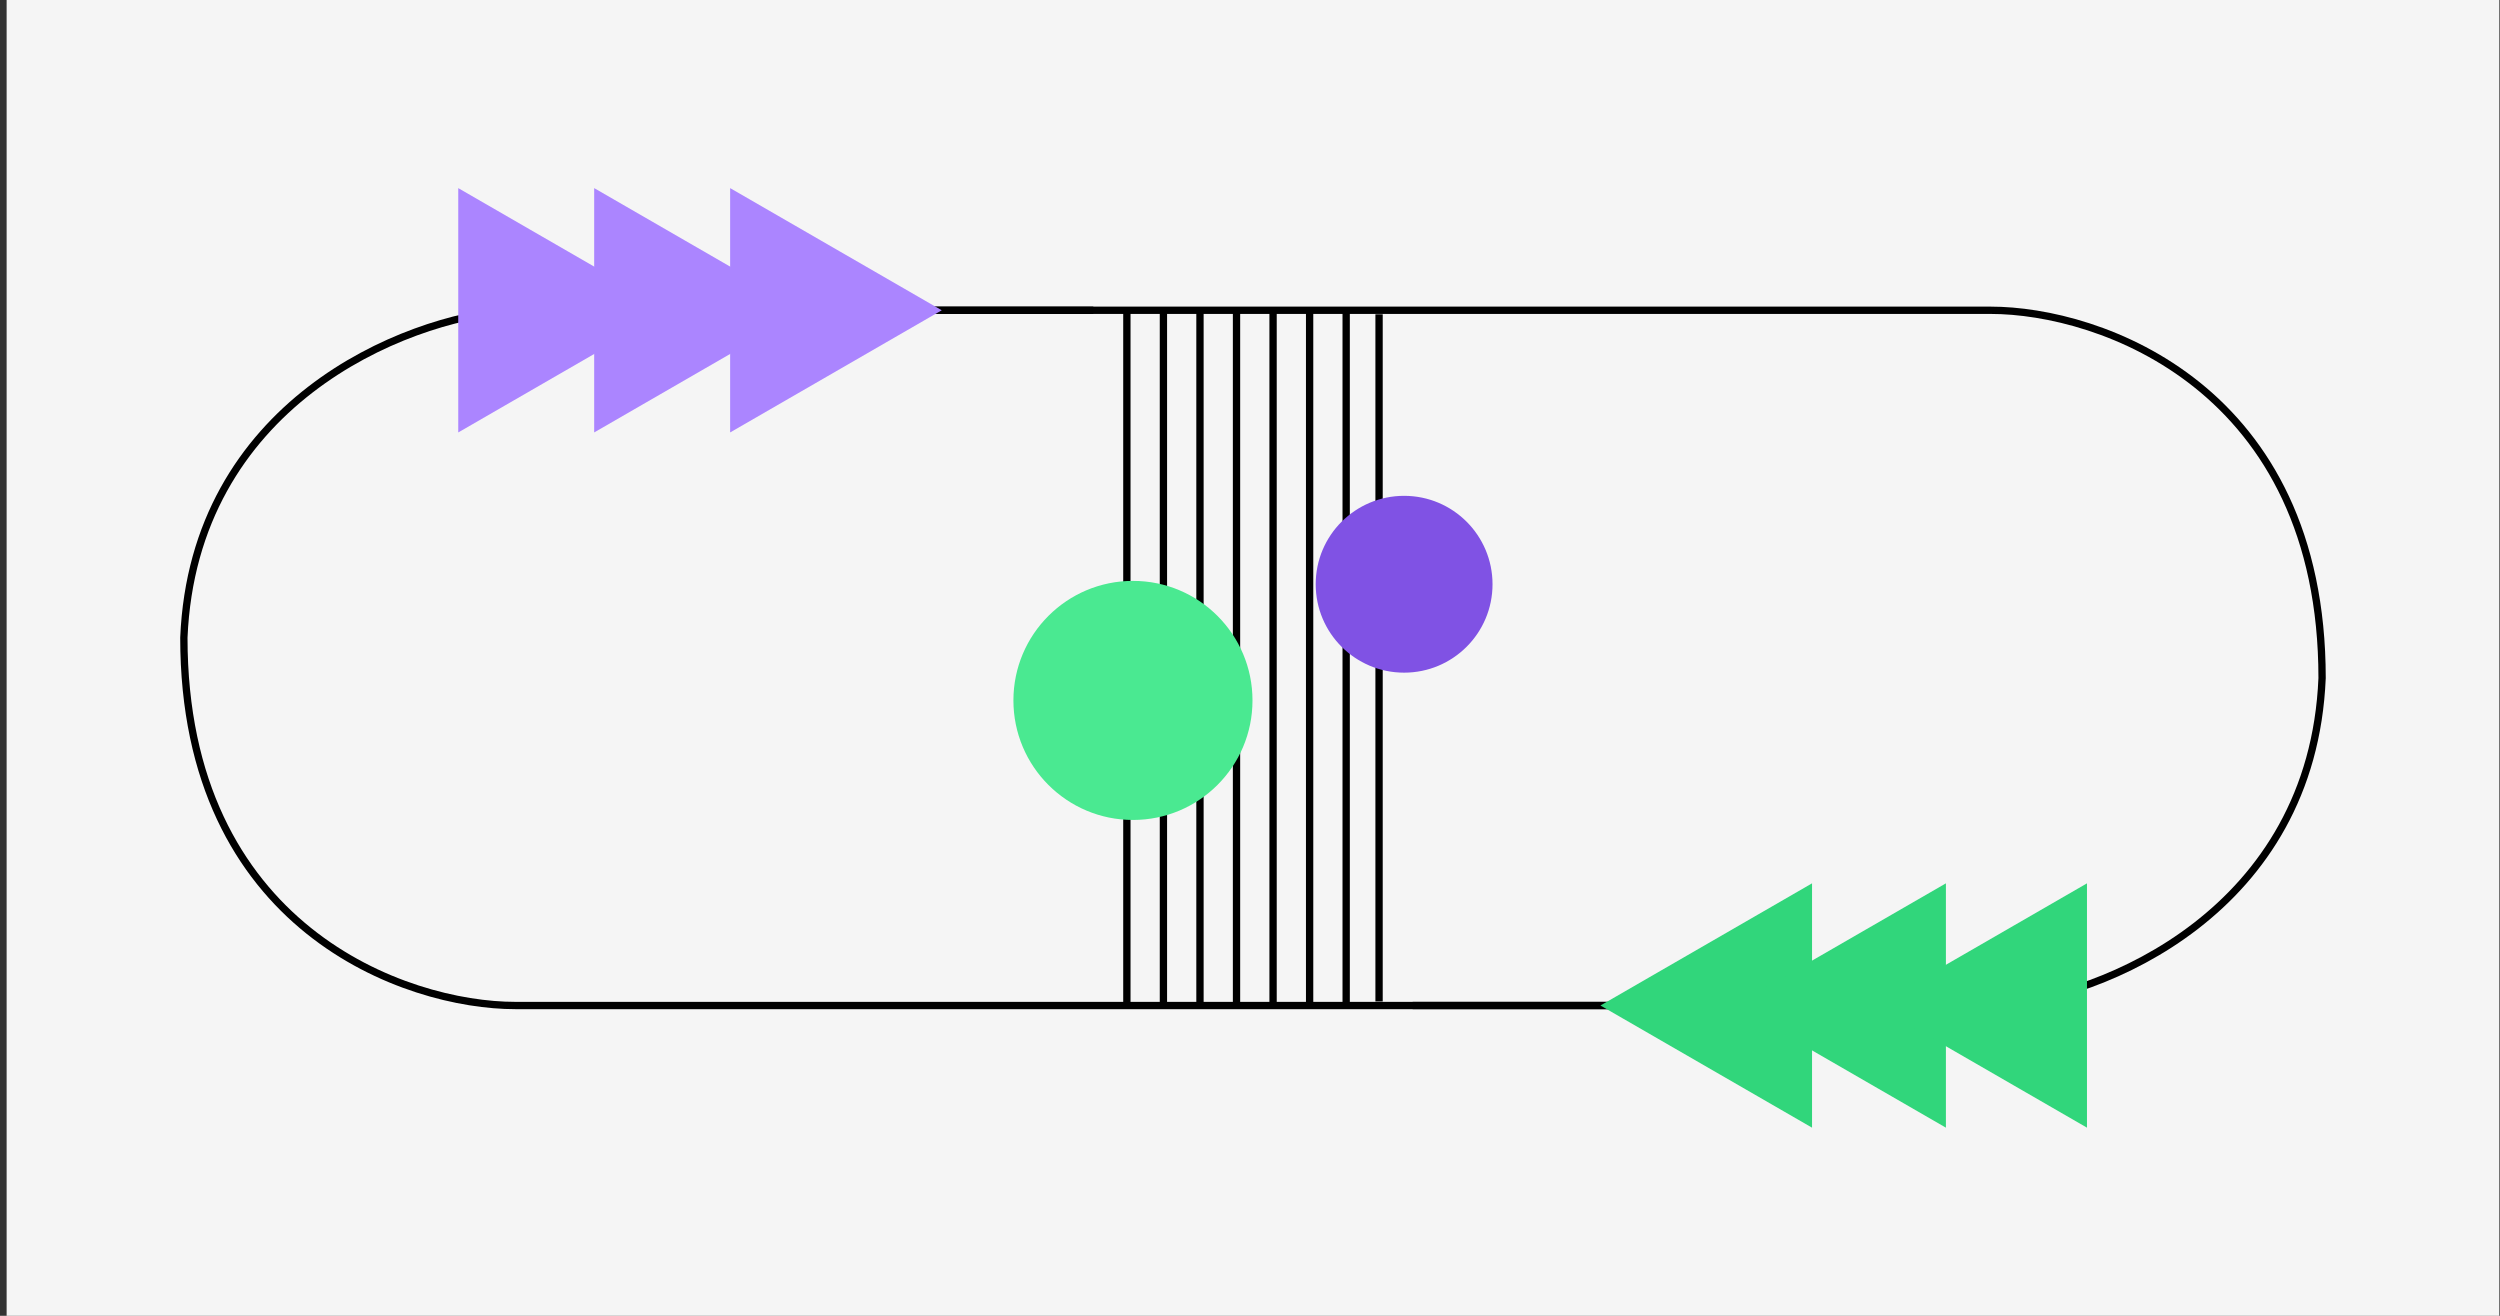 <svg width="342" height="180" viewBox="0 0 342 180" fill="none" xmlns="http://www.w3.org/2000/svg">
<rect x="0" y="0" width="342" height="180" fill="#333333" stroke="none"/>
<rect width="341" height="180" transform="translate(0.907)" fill="#F5F5F5"/>
<path d="M69.942 42.447C55.012 43.553 26.48 55.386 25.153 87.236C25.153 127.048 55.565 137.554 70.495 137.554C92.06 137.554 181.637 137.554 232.508 137.554" stroke="black"/>
<path d="M69.717 42.446H149.566" stroke="black"/>
<path d="M272.873 137.553C287.803 136.447 316.335 124.614 317.662 92.764C317.662 52.952 287.25 42.446 272.321 42.446C250.756 42.446 161.178 42.446 110.307 42.446" stroke="black"/>
<path d="M273.1 137.553H193.25" stroke="black"/>
<path d="M218.939 137.553L247.887 120.84V154.266L218.939 137.553Z" fill="#31D67B"/>
<path d="M237.252 137.553L266.2 120.84V154.266L237.252 137.553Z" fill="#31D67B"/>
<path d="M256.551 137.553L285.499 120.84V154.266L256.551 137.553Z" fill="#31D67B"/>
<path d="M128.83 42.446L99.882 59.159V25.733L128.83 42.446Z" fill="#AB85FF"/>
<path d="M110.232 42.446L81.284 59.159V25.733L110.232 42.446Z" fill="#AB85FF"/>
<path d="M91.636 42.447L62.688 59.16V25.734L91.636 42.447Z" fill="#AB85FF"/>
<path d="M188.656 42.999V136.999M188.656 42.999V136.999" stroke="black"/>
<path d="M184.156 42.446V137.553M184.156 42.446V137.553" stroke="black"/>
<path d="M179.156 42.446V137.553M179.156 42.446V137.553" stroke="black"/>
<path d="M174.156 42.446V137.553M174.156 42.446V137.553" stroke="black"/>
<path d="M169.156 42.446V137.553M169.156 42.446V137.553" stroke="black"/>
<path d="M164.156 42.446V137.553M164.156 42.446V137.553" stroke="black"/>
<path d="M159.156 42.446V137.553M159.156 42.446V137.553" stroke="black"/>
<path d="M154.156 42.446V137.553M154.156 42.446V137.553" stroke="black"/>
<circle cx="154.988" cy="95.818" r="16.353" fill="#4AE991"/>
<circle cx="192.083" cy="79.925" r="12.095" fill="#8052E4"/>
</svg>
